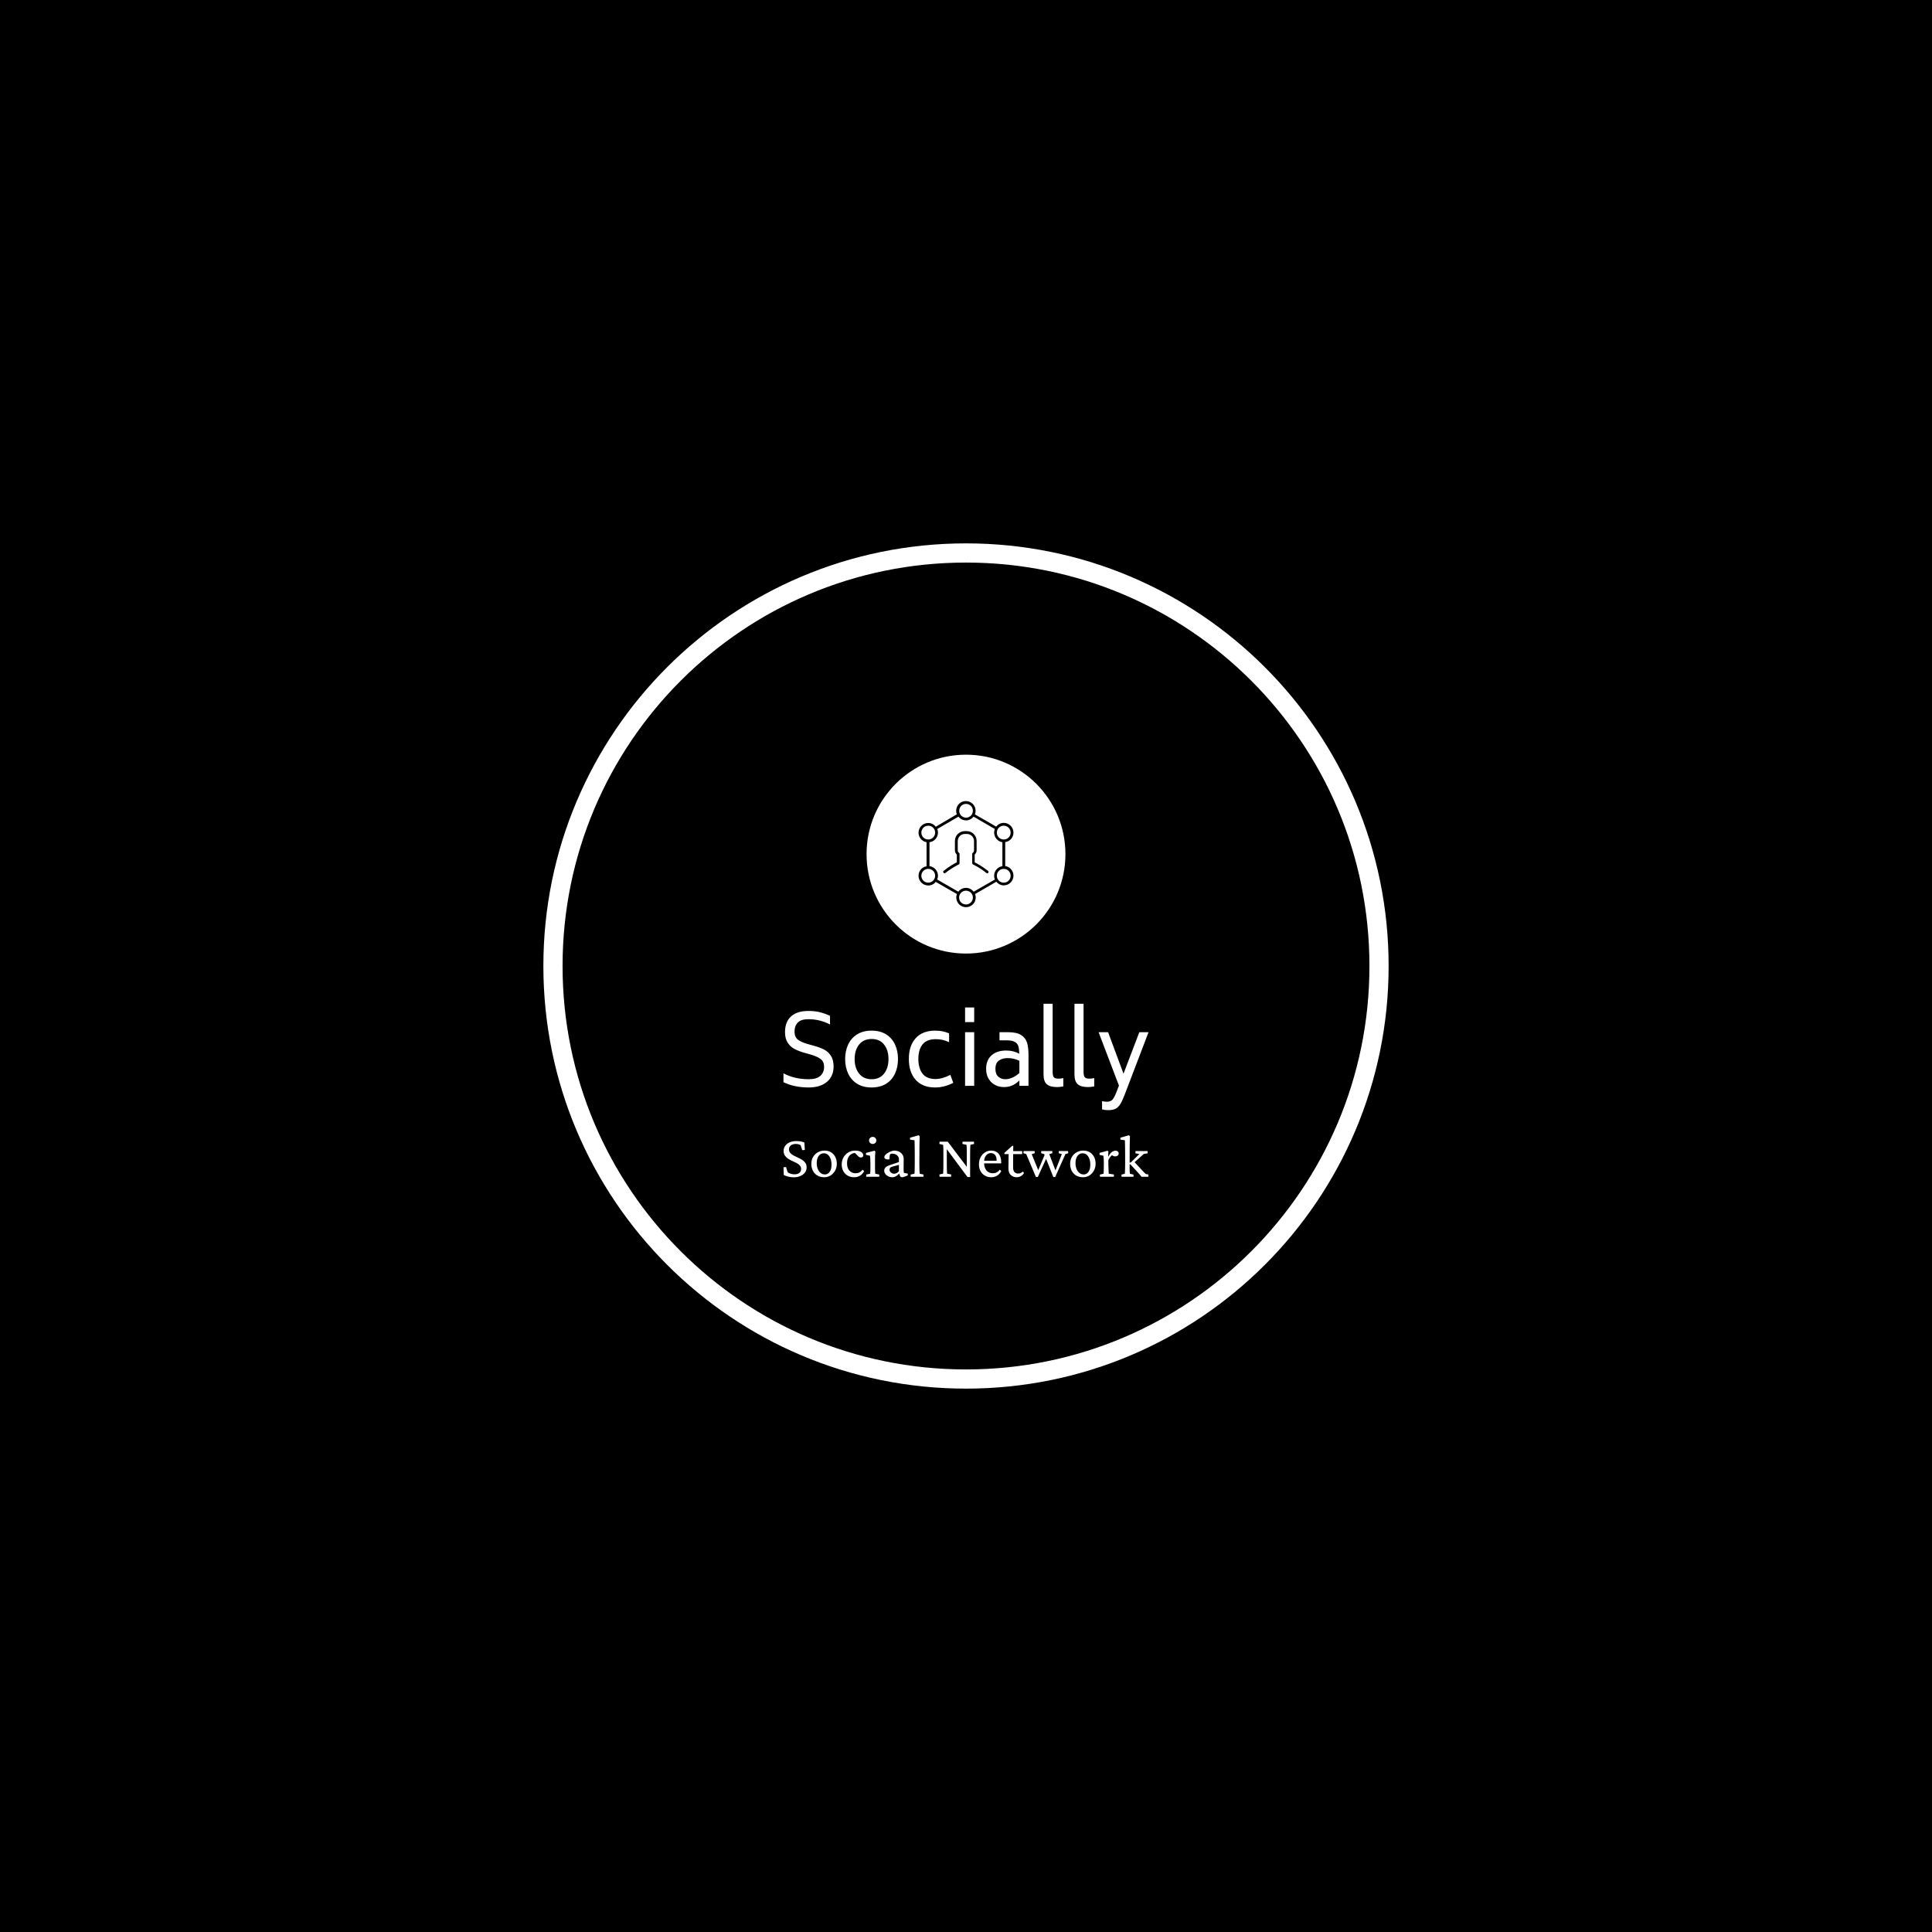 <svg xmlns="http://www.w3.org/2000/svg" version="1.1" xmlns:xlink="http://www.w3.org/1999/xlink" xmlns:svgjs="http://svgjs.dev/svgjs" width="1000" height="1000" viewBox="0 0 1000 1000"><rect width="1000" height="1000" fill="#000000"></rect><g transform="matrix(0.7,0,0,0.7,150,281.25)"><svg viewBox="0 0 512 320" data-background-color="#ff4136" preserveAspectRatio="xMidYMid meet" height="625" width="1000" xmlns="http://www.w3.org/2000/svg" xmlns:xlink="http://www.w3.org/1999/xlink"><g id="tight-bounds" transform="matrix(1,0,0,1,0,0)"><svg viewBox="0 0 512 320" height="320" width="512"><g><svg></svg></g><g><svg viewBox="0 0 512 320" height="320" width="512"><g><path d="M96 160c0-88.366 71.634-160 160-160 88.366 0 160 71.634 160 160 0 88.366-71.634 160-160 160-88.366 0-160-71.634-160-160zM256 312.736c84.354 0 152.736-68.382 152.736-152.736 0-84.354-68.382-152.736-152.736-152.736-84.354 0-152.736 68.382-152.736 152.736 0 84.354 68.382 152.736 152.736 152.736z" fill="#ffffff" fill-rule="nonzero" stroke="none" stroke-width="1" stroke-linecap="butt" stroke-linejoin="miter" stroke-miterlimit="10" stroke-dasharray="" stroke-dashoffset="0" font-family="none" font-weight="none" font-size="none" text-anchor="none" style="mix-blend-mode: normal" data-fill-palette-color="tertiary"></path></g><g transform="matrix(1,0,0,1,186.888,80)"><svg viewBox="0 0 138.223 160" height="160" width="138.223"><g><svg viewBox="0 0 256 296.332" height="160" width="138.223"><g transform="matrix(1,0,0,1,0,174.659)"><svg viewBox="0 0 256 121.673" height="121.673" width="256"><g id="textblocktransform"><svg viewBox="0 0 256 121.673" height="121.673" width="256" id="textblock"><g><svg viewBox="0 0 256 74.59" height="74.59" width="256"><g transform="matrix(1,0,0,1,0,0)"><svg width="256" viewBox="3.15 -42.3 188.23 54.85" height="74.59" data-palette-color="#ffffff"><path d="M16.1 0.85Q8.85 0.85 3.15-1.85L3.15-1.85 3.15-6.45Q8.9-3.4 16.1-3.4L16.1-3.4Q20.25-3.4 22.18-5.15 24.1-6.9 24.1-9.75L24.1-9.75Q24.1-12.45 22.33-13.8 20.55-15.15 17.1-16.15L17.1-16.15 13.7-17.1Q10.8-17.95 8.75-19.05 6.7-20.15 5.33-22.23 3.95-24.3 3.95-27.65L3.95-27.65Q3.95-33 7.08-35.8 10.2-38.6 15.95-38.6L15.95-38.6Q19.3-38.6 21.85-37.98 24.4-37.35 27.15-36.1L27.15-36.1 27.15-31.6Q22.05-34.35 15.95-34.35L15.95-34.35Q12.25-34.35 10.55-32.63 8.85-30.9 8.85-27.9L8.85-27.9Q8.9-25.15 10.53-23.85 12.15-22.55 15.6-21.55L15.6-21.55 19.05-20.6Q22.1-19.75 24.23-18.63 26.35-17.5 27.68-15.38 29-13.25 29-9.85L29-9.85Q28.95-4.9 25.53-2.02 22.1 0.85 16.1 0.85L16.1 0.85ZM48.6 0.85Q44.2 0.85 41.12-1.07 38.05-3 36.5-6.33 34.95-9.65 34.95-13.8L34.95-13.8Q34.95-17.95 36.5-21.28 38.05-24.6 41.12-26.53 44.2-28.45 48.6-28.45L48.6-28.45Q53-28.45 56.07-26.53 59.15-24.6 60.67-21.28 62.2-17.95 62.2-13.8L62.2-13.8Q62.2-9.65 60.67-6.33 59.15-3 56.07-1.07 53 0.85 48.6 0.85L48.6 0.85ZM48.6-3.4Q52.75-3.4 55.02-6.3 57.3-9.2 57.3-13.8L57.3-13.8Q57.3-18.4 55.02-21.28 52.75-24.15 48.6-24.15L48.6-24.15Q44.45-24.15 42.15-21.28 39.85-18.4 39.85-13.8L39.85-13.8Q39.85-9.2 42.15-6.3 44.45-3.4 48.6-3.4L48.6-3.4ZM81.2 0.85Q74.75 0.8 71.27-3.15 67.8-7.1 67.8-13.85L67.8-13.85Q67.8-20.6 71.27-24.5 74.75-28.4 81.2-28.45L81.2-28.45Q83.45-28.45 85.07-28.13 86.7-27.8 88.55-27.05L88.55-27.05 88.55-22.5Q86.75-23.35 85.12-23.7 83.5-24.05 81.55-24.05L81.55-24.05Q76.9-24 74.8-21.28 72.7-18.55 72.7-13.9L72.7-13.9Q72.7-9.15 74.8-6.35 76.9-3.55 81.45-3.5L81.45-3.5Q85-3.5 89.2-5.65L89.2-5.65 90.7-1.55Q86.15 0.85 81.2 0.85L81.2 0.85ZM96.79-32.85L96.79-40.4 101.49-40.4 101.49-32.85 96.79-32.85ZM96.79 0L96.79-27.65 101.49-27.65 101.49 0 96.79 0ZM118.99-27.65Q123.39-27.65 125.69-26.18 127.99-24.7 128.74-22.23 129.49-19.75 129.49-16L129.49-16 129.49 0 124.79 0 124.79-2.75Q122.89-0.95 120.99-0.15 119.09 0.65 116.89 0.65L116.89 0.65Q114.29 0.65 112.19-0.48 110.09-1.6 108.87-3.73 107.64-5.85 107.64-8.75L107.64-8.75Q107.64-13.25 110.44-15.73 113.24-18.2 117.99-18.2L117.99-18.2Q121.74-18.2 124.74-16.55L124.74-16.55Q124.69-19 124.24-20.45 123.79-21.9 122.39-22.68 120.99-23.45 118.24-23.45L118.24-23.45 114.54-23.45 114.54-27.65 118.99-27.65ZM117.54-3.4Q119.24-3.4 121.12-4.2 122.99-5 124.79-6.6L124.79-6.6 124.79-12.9Q121.99-14.3 118.69-14.3L118.69-14.3Q116.04-14.3 114.24-13.03 112.44-11.75 112.44-8.75L112.44-8.75Q112.44-5.95 113.97-4.67 115.49-3.4 117.54-3.4L117.54-3.4ZM144.29 0.65Q140.54 0.65 138.89-0.85 137.24-2.35 137.24-5.9L137.24-5.9 137.24-42.3 141.94-42.3 141.94-7.15Q141.94-5.15 142.56-4.42 143.19-3.7 144.94-3.7L144.94-3.7Q146.34-3.7 147.44-4L147.44-4 147.44 0.3Q145.44 0.65 144.29 0.65L144.29 0.65ZM160.24 0.65Q156.49 0.65 154.84-0.85 153.19-2.35 153.19-5.9L153.19-5.9 153.19-42.3 157.88-42.3 157.88-7.15Q157.88-5.15 158.51-4.42 159.13-3.7 160.88-3.7L160.88-3.7Q162.28-3.7 163.38-4L163.38-4 163.38 0.3Q161.38 0.65 160.24 0.65L160.24 0.65ZM186.63-27.65L191.38-27.65 179.13 4.45Q177.83 7.85 176.78 9.5 175.73 11.15 174.31 11.85 172.88 12.55 170.38 12.55L170.38 12.55Q168.93 12.55 167.43 12.15L167.43 12.15 167.43 7.9Q168.73 8.2 170.03 8.2L170.03 8.2Q171.73 8.2 172.71 7.2 173.68 6.2 174.83 3.25L174.83 3.25 176.13-0.1 165.63-27.65 170.53-27.65 178.48-6.25 186.63-27.65Z" opacity="1" transform="matrix(1,0,0,1,0,0)" fill="#ffffff" class="wordmark-text-0" data-fill-palette-color="primary" id="text-0"></path></svg></g></svg></g><g transform="matrix(1,0,0,1,0,92.199)"><svg viewBox="0 0 256 29.474" height="29.474" width="256"><g transform="matrix(1,0,0,1,0,0)"><svg width="256" viewBox="2.64 -33.89 298.11 34.33" height="29.474" data-palette-color="#ffffff"><path d="M10.99 0.44L10.99 0.44Q8.84 0.44 6.59-0.1 4.35-0.63 2.88-1.46L2.88-1.46 2.64-7.76 4.74-7.96 6.1-3.61Q7.28-2.83 8.72-2.42 10.16-2 11.72-2L11.72-2Q14.11-2 15.58-3.17 17.04-4.35 17.04-6.35L17.04-6.35Q17.04-8.06 16.02-9.2 14.99-10.35 13.35-11.21 11.72-12.06 9.89-12.87 8.06-13.67 6.45-14.72 4.83-15.77 3.78-17.31 2.73-18.85 2.73-21.14L2.73-21.14Q2.73-23.49 4.08-25.32 5.42-27.15 7.76-28.15 10.11-29.15 13.13-29.15L13.13-29.15Q14.4-29.15 15.6-29.03 16.8-28.91 17.82-28.64 18.85-28.37 19.68-28.03L19.68-28.03 20.07-21.92 17.97-21.73 16.6-25.83Q15.04-26.81 12.6-26.81L12.6-26.81Q10.11-26.81 8.62-25.59 7.13-24.37 7.13-22.41L7.13-22.41Q7.13-20.65 8.18-19.46 9.23-18.26 10.86-17.38 12.5-16.5 14.33-15.7 16.16-14.89 17.8-13.87 19.43-12.84 20.48-11.35 21.53-9.86 21.53-7.67L21.53-7.67Q21.53-5.32 20.17-3.49 18.8-1.66 16.43-0.61 14.06 0.44 10.99 0.44ZM35.94 0.39L35.94 0.39Q32.76 0.39 30.39-0.98 28.02-2.34 26.71-4.81 25.39-7.28 25.39-10.45L25.39-10.45Q25.39-13.77 26.83-16.21 28.27-18.65 30.73-20.02 33.2-21.39 36.13-21.39L36.13-21.39Q39.16-21.39 41.4-20.04 43.65-18.7 44.92-16.28 46.19-13.87 46.19-10.64L46.19-10.64Q46.19-7.57 44.82-5.05 43.45-2.54 41.14-1.07 38.82 0.39 35.94 0.39ZM36.42-1.9L36.42-1.9Q38.08-1.9 39.3-2.91 40.52-3.91 41.21-5.69 41.89-7.47 41.89-9.77L41.89-9.77Q41.89-13.96 40.16-16.58 38.43-19.19 35.59-19.19L35.59-19.19Q32.96-19.19 31.37-17.02 29.78-14.84 29.78-11.18L29.78-11.18Q29.78-8.45 30.64-6.35 31.49-4.25 33.01-3.08 34.52-1.9 36.42-1.9ZM60.25 0.39L60.25 0.39Q57.51 0.39 55.22-0.85 52.92-2.1 51.56-4.47 50.19-6.84 50.19-10.11L50.19-10.11Q50.19-13.28 51.63-15.82 53.07-18.36 55.56-19.87 58.05-21.39 61.23-21.39L61.23-21.39Q63.37-21.39 64.84-20.85 66.3-20.31 67.06-19.43 67.82-18.55 67.82-17.58L67.82-17.58Q67.82-16.8 67.33-16.28 66.84-15.77 65.96-15.77L65.96-15.77Q65.13-15.77 64.59-16.06 64.06-16.36 63.18-17.24L63.18-17.24 60.69-19.73 62.45-19.24Q60.49-19.68 58.69-18.87 56.88-18.07 55.71-16.09 54.54-14.11 54.54-10.99L54.54-10.99Q54.54-7.08 56.51-4.98 58.49-2.88 61.47-2.88L61.47-2.88Q63.33-2.88 64.67-3.56 66.01-4.25 67.23-5.76L67.23-5.76 68.55-4.64Q67.18-2.1 65.08-0.85 62.98 0.39 60.25 0.39ZM80.8 0L70.26 0 70.16-1.81 73.43-2.49Q73.48-2.69 73.5-3.17 73.53-3.66 73.58-4.74 73.63-5.81 73.63-7.71L73.63-7.71 73.63-10.94Q73.63-12.99 73.53-14.65 73.43-16.31 73.28-17.19L73.28-17.19 70.01-17.87 70.01-19.48 76.95-21.29 77.68-20.61Q77.53-19.09 77.46-17.63 77.39-16.16 77.39-14.21L77.39-14.21 77.39-8.06Q77.39-5.81 77.46-4.35 77.53-2.88 77.63-2.49L77.63-2.49 80.9-1.81 80.8 0ZM75.53-26.81L75.53-26.81Q74.26-26.81 73.38-27.64 72.5-28.47 72.5-29.69L72.5-29.69Q72.5-30.86 73.38-31.71 74.26-32.57 75.53-32.57L75.53-32.57Q76.8-32.57 77.63-31.71 78.46-30.86 78.46-29.69L78.46-29.69Q78.46-28.47 77.63-27.64 76.8-26.81 75.53-26.81ZM91.59 0.39L91.59 0.39Q89.64 0.39 88.12-0.39 86.61-1.17 85.76-2.39 84.9-3.61 84.9-4.93L84.9-4.93Q84.9-6.54 85.95-7.62 87-8.69 89.49-9.52L89.49-9.52 96.91-12.01 96.91-14.5Q96.91-15.72 96.18-16.72 95.45-17.72 94.23-18.31 93.01-18.9 91.49-18.9L91.49-18.9Q90.27-18.9 89.83-18.38 89.39-17.87 89.3-16.36L89.3-16.36 89.2-14.31Q87.44-13.92 86.22-14.43 85-14.94 85-16.11L85-16.11Q85-16.94 85.73-17.77 86.46-18.6 87.64-19.36 88.81-20.12 90.15-20.65 91.49-21.19 92.81-21.39L92.81-21.39Q96.38-21.39 98.57-19.51 100.77-17.63 100.82-14.5L100.82-14.5 100.72-6.3Q100.72-5.42 100.8-4.52 100.87-3.61 101.02-3.17L101.02-3.17 104.14-2.59 104.14-1.07 101.75-0.2Q101.06 0.1 100.48 0.24 99.89 0.39 99.5 0.39L99.5 0.39Q97.99 0.39 97.55-1.32L97.55-1.32 97.01-3.22 97.74-3.22Q96.13-1.42 94.64-0.51 93.15 0.39 91.59 0.39ZM92.91-2.49L92.91-2.49Q94.03-2.49 95.03-3 96.03-3.52 96.91-4.59L96.91-4.59 96.91-9.72 91.45-8.25Q90.27-7.96 89.76-7.32 89.25-6.69 89.25-5.71L89.25-5.71Q89.25-4.49 90.35-3.49 91.45-2.49 92.91-2.49ZM116.93 0L106.53 0 106.43-1.81 109.61-2.49Q109.7-3.03 109.73-4.13 109.75-5.22 109.8-7.08 109.85-8.94 109.85-11.62L109.85-11.62 109.85-17.72Q109.85-19.53 109.83-21.48 109.8-23.44 109.78-25.2 109.75-26.95 109.7-28.2 109.66-29.44 109.66-29.83L109.66-29.83 106.04-30.32 105.94-31.88 112.93-33.89 113.85-33.2Q113.81-31.1 113.76-29.08 113.71-27.05 113.68-24.56 113.66-22.07 113.66-18.55L113.66-18.55 113.61-10.69Q113.61-7.81 113.68-5.49 113.76-3.17 113.85-2.49L113.85-2.49 117.03-1.81 116.93 0ZM153.21-6.98L152.33-6.98 152.33-17.92Q152.33-20.8 152.3-22.53 152.28-24.27 152.2-25.12 152.13-25.98 152.08-26.12L152.08-26.12 148.76-26.81 148.91-28.66 158.19-28.66 158.33-26.81 155.3-26.12Q155.3-25.98 155.23-25.12 155.16-24.27 155.11-22.51 155.06-20.75 155.06-17.92L155.06-17.92 155.06-6.3Q155.06-4.74 155.06-3.13 155.06-1.51 155.11 0.2L155.11 0.2 152.91 0.2 134.94-23.97 136.02-23.97 136.02-10.89Q136.02-7.96 136.07-6.2 136.12-4.44 136.19-3.59 136.26-2.73 136.31-2.54L136.31-2.54 139.63-1.86 139.48 0 130.11 0 129.96-1.86 132.94-2.54Q133.04-2.73 133.09-3.56 133.14-4.39 133.19-6.18 133.23-7.96 133.23-10.89L133.23-10.89 133.23-19.24Q133.23-21.44 133.19-22.85 133.14-24.27 133.09-25.05 133.04-25.83 132.94-26.12L132.94-26.12 129.96-26.81 130.11-28.66 136.8-28.66 153.21-6.98ZM172.34 0.39L172.34 0.39Q169.51 0.39 167.22-0.88 164.92-2.15 163.6-4.52 162.28-6.88 162.28-10.11L162.28-10.11Q162.28-13.57 163.7-16.11 165.12-18.65 167.41-20.04 169.71-21.44 172.34-21.39L172.34-21.39Q176.15-21.34 178.3-18.87 180.45-16.41 180.45-11.82L180.45-11.82 180.45-10.94 165.46-10.94 165.46-13.09 177.23-13.09 176.69-12.45 176.69-13.48Q176.69-16.26 175.44-17.8 174.2-19.34 171.95-19.34L171.95-19.34Q170.59-19.34 169.32-18.53 168.05-17.72 167.27-16.09 166.48-14.45 166.48-11.96L166.48-11.96 166.48-11.38Q166.48-7.37 168.46-5.13 170.44-2.88 173.56-2.88L173.56-2.88Q175.32-2.88 176.66-3.54 178.01-4.2 179.28-5.76L179.28-5.76 180.5-4.64Q179.13-2.1 177.03-0.85 174.93 0.39 172.34 0.39ZM198.17-4.25L199.05-3.03Q198.12-1.42 196.51-0.51 194.9 0.39 193.14 0.39L193.14 0.39Q190.21 0.39 188.28-1.42 186.35-3.22 186.35-6.84L186.35-6.84 186.5-18.51 183.08-18.51 183.08-19.53 189.38-25.24 190.31-25.24 190.21-19.63 190.16-7.62Q190.16-5.08 191.26-3.86 192.36-2.64 194.36-2.64L194.36-2.64Q195.49-2.64 196.44-3.1 197.39-3.56 198.17-4.25L198.17-4.25ZM197.58-18.51L188.45-18.51 188.45-20.95 197.58-20.95 197.58-18.51ZM224.54 0.2L223.02 0.2 215.55-18.51 213.06-19.24 213.16-21 222.14-21 222.24-19.24 219.7-18.51 225.37-3.66 224.14-3.61 229.96-18.51 227.42-19.24 227.51-21 235.08-21 235.18-19.24 232.89-18.51 224.54 0.2ZM210.33 0.2L208.81 0.2 200.9-18.51 198.61-19.24 198.71-21 207.74-21 207.84-19.24 205.35-18.51 211.4-3.66 209.94-3.61 216.38-18.95 217.7-15.92 210.33 0.2ZM247.29 0.39L247.29 0.39Q244.11 0.39 241.74-0.98 239.38-2.34 238.06-4.81 236.74-7.28 236.74-10.45L236.74-10.45Q236.74-13.77 238.18-16.21 239.62-18.65 242.09-20.02 244.55-21.39 247.48-21.39L247.48-21.39Q250.51-21.39 252.76-20.04 255-18.7 256.27-16.28 257.54-13.87 257.54-10.64L257.54-10.64Q257.54-7.57 256.17-5.05 254.81-2.54 252.49-1.07 250.17 0.39 247.29 0.39ZM247.78-1.9L247.78-1.9Q249.44-1.9 250.66-2.91 251.88-3.91 252.56-5.69 253.24-7.47 253.24-9.77L253.24-9.77Q253.24-13.96 251.51-16.58 249.78-19.19 246.95-19.19L246.95-19.19Q244.31-19.19 242.72-17.02 241.13-14.84 241.13-11.18L241.13-11.18Q241.13-8.45 241.99-6.35 242.84-4.25 244.36-3.08 245.87-1.9 247.78-1.9ZM272.43 0L261.15 0 261.01-1.76 264.03-2.49Q264.08-2.73 264.13-3.34 264.18-3.96 264.2-5.05 264.23-6.15 264.23-7.71L264.23-7.71 264.28-11.52Q264.28-13.13 264.15-14.72 264.03-16.31 263.89-17.19L263.89-17.19 260.76-17.87 260.76-19.48 267.3-21.29 267.99-20.61 267.79-16.5 267.94-16.46Q269.4-19.29 270.89-20.29 272.38-21.29 273.75-21.29L273.75-21.29Q274.87-21.29 275.63-20.7 276.39-20.12 276.39-19.04L276.39-19.04Q276.39-17.92 275.58-17.29 274.77-16.65 273.55-16.65L273.55-16.65Q272.68-16.65 271.87-17.04 271.06-17.43 270.33-18.12L270.33-18.12 271.21-17.82Q270.33-17.24 269.5-16.16 268.67-15.09 267.94-13.57L267.94-13.57 267.99-9.03Q268.04-7.81 268.09-6.52 268.13-5.22 268.18-4.13 268.23-3.03 268.28-2.49L268.28-2.49 272.53-1.86 272.43 0ZM288.44 0L278.73 0 278.63-1.76 281.41-2.49Q281.46-2.93 281.51-4.05 281.56-5.18 281.61-6.86 281.66-8.54 281.66-10.64L281.66-10.64 281.66-17.72Q281.66-19.53 281.63-21.48 281.61-23.44 281.58-25.2 281.56-26.95 281.51-28.2 281.46-29.44 281.46-29.83L281.46-29.83 277.85-30.32 277.75-31.88 284.64-33.89 285.61-33.2Q285.51-31.59 285.49-29.98 285.47-28.37 285.42-26.68 285.37-25 285.37-23.12 285.37-21.24 285.37-19.04L285.37-19.04 285.32-7.08Q285.32-5.81 285.37-4.86 285.42-3.91 285.47-3.32 285.51-2.73 285.51-2.49L285.51-2.49 288.54-1.76 288.44 0ZM300.75-1.81L300.6 0 295.04 0Q294.16-1.17 293.64-1.76 293.13-2.34 292.64-2.88L292.64-2.88 285.95-10.16 284.59-10.16 284.64-11.33 286.49-11.87 293.28-18.6 290.06-19.19 290.15-21 299.97-21 300.07-19.19 296.84-18.6 288.1-10.74 288.83-12.5 295.72-5.08Q296.31-4.39 297.14-3.59 297.97-2.78 298.55-2.25L298.55-2.25 300.75-1.81Z" opacity="1" transform="matrix(1,0,0,1,0,0)" fill="#ffffff" class="slogan-text-1" data-fill-palette-color="secondary" id="text-1"></path></svg></g></svg></g></svg></g></svg></g><g transform="matrix(1,0,0,1,58.279,0)"><svg viewBox="0 0 139.441 139.441" height="139.441" width="139.441"><g><svg></svg></g><g id="icon-0"><svg viewBox="0 0 139.441 139.441" height="139.441" width="139.441"><g><path d="M0 69.721c0-38.506 31.215-69.721 69.721-69.721 38.506 0 69.721 31.215 69.72 69.721 0 38.506-31.215 69.721-69.72 69.72-38.506 0-69.721-31.215-69.721-69.72zM69.721 132.714c34.791 0 62.994-28.203 62.994-62.993 0-34.791-28.203-62.994-62.994-62.994-34.791 0-62.994 28.203-62.994 62.994 0 34.791 28.203 62.994 62.994 62.993z" data-fill-palette-color="accent" fill="#ffffff" stroke="transparent"></path><ellipse rx="69.023" ry="69.023" cx="69.721" cy="69.721" fill="#ffffff" stroke="transparent" stroke-width="0" fill-opacity="1" data-fill-palette-color="accent"></ellipse></g><g transform="matrix(1,0,0,1,36.439,32.517)"><svg viewBox="0 0 66.563 74.408" height="74.408" width="66.563"><g><svg xmlns="http://www.w3.org/2000/svg" xmlns:xlink="http://www.w3.org/1999/xlink" version="1.1" x="0" y="0" viewBox="8 3 84 93.9" enable-background="new 0 0 100 100" xml:space="preserve" height="74.408" width="66.563" class="icon-cg-0" data-fill-palette-color="quaternary" id="cg-0"><path d="M92 30.9c0-4.7-3.8-8.6-8.6-8.6-2.7 0-5.1 1.3-6.7 3.3L57.9 14.8c0.4-1 0.6-2 0.6-3.2 0-4.7-3.8-8.6-8.6-8.6s-8.6 3.8-8.6 8.6c0 1.1 0.2 2.2 0.6 3.1L23.3 25.7c-1.6-2-4-3.3-6.7-3.3-4.7 0-8.6 3.8-8.6 8.6 0 4.2 3.1 7.7 7.1 8.4l0 21.3C11.1 61.3 8 64.8 8 69.1c0 4.7 3.8 8.6 8.6 8.6 2.7 0 5.1-1.2 6.6-3.2L42 85.3c-0.4 0.9-0.6 2-0.6 3 0 4.7 3.8 8.6 8.6 8.6s8.6-3.8 8.6-8.6c0-1.1-0.2-2.1-0.6-3l18.8-10.9c1.6 1.9 4 3.2 6.6 3.2 4.7 0 8.6-3.8 8.6-8.6 0-4.3-3.2-7.9-7.3-8.5l0-21.2C88.8 38.8 92 35.2 92 30.9zM83.4 24.8c3.4 0 6.1 2.7 6.1 6.1S86.8 37 83.4 37c-3.4 0-6.1-2.7-6.1-6.1S80 24.8 83.4 24.8zM50 5.5c3.4 0 6.1 2.7 6.1 6.1 0 1-0.3 2-0.7 2.9 0 0-0.1 0.1-0.1 0.1 0 0 0 0.1 0 0.1-1.1 1.8-3 3-5.2 3-3.4 0-6.1-2.7-6.1-6.1S46.6 5.5 50 5.5zM10.5 30.9c0-3.4 2.7-6.1 6.1-6.1 3.4 0 6.1 2.7 6.1 6.1S20 37 16.6 37C13.2 37 10.5 34.3 10.5 30.9zM16.6 75.2c-3.4 0-6.1-2.7-6.1-6.1 0-3.4 2.7-6.1 6.1-6.1 3.4 0 6.1 2.7 6.1 6.1C22.7 72.4 20 75.2 16.6 75.2zM50 94.5c-3.4 0-6.1-2.7-6.1-6.1 0-3.4 2.7-6.1 6.1-6.1 3.4 0 6.1 2.7 6.1 6.1C56.1 91.7 53.4 94.5 50 94.5zM56.8 83.2c-1.6-2-4-3.4-6.8-3.4-2.8 0-5.2 1.3-6.8 3.4L24.5 72.4c0.4-1 0.7-2.1 0.7-3.3 0-4.4-3.3-8-7.5-8.5l0-21.2c4.2-0.5 7.5-4.1 7.5-8.5 0-1.1-0.2-2.2-0.6-3.2l18.7-10.9c1.6 2 4 3.3 6.7 3.3 2.7 0 5.1-1.3 6.7-3.3l18.8 10.9c-0.4 1-0.6 2-0.6 3.2 0 4.3 3.2 7.9 7.3 8.5l0 21.2c-4.1 0.6-7.3 4.2-7.3 8.5 0 1.2 0.2 2.3 0.7 3.3L56.8 83.2zM89.5 69.1c0 3.4-2.7 6.1-6.1 6.1-3.4 0-6.1-2.7-6.1-6.1 0-3.4 2.7-6.1 6.1-6.1C86.8 63 89.5 65.7 89.5 69.1zM69.5 64.8c0.5 0.4 0.6 1.2 0.2 1.7-0.2 0.3-0.6 0.4-0.9 0.4-0.3 0-0.5-0.1-0.8-0.3-5.1-4.2-10.5-6.9-11.6-7.4-0.6-0.3-0.9-0.8-0.9-1.4v-8c0-0.4 0.2-0.8 0.5-1 0.7-0.5 1.1-1.3 1.1-2.1v-8.3c0-3.5-2.8-6.3-6.3-6.3h-1.8c-3.5 0-6.3 2.8-6.3 6.3v8.3c0 0.8 0.4 1.6 1.1 2.1 0.3 0.2 0.5 0.6 0.5 1v8c0 0.6-0.3 1.2-0.9 1.4-1 0.5-6.5 3.3-11.6 7.4-0.5 0.4-1.3 0.4-1.7-0.2-0.4-0.5-0.4-1.3 0.2-1.7 4.7-3.9 9.8-6.6 11.6-7.5v-6.9c-1.1-0.9-1.7-2.3-1.7-3.7v-8.3c0-4.8 3.9-8.7 8.7-8.7h1.8c4.8 0 8.7 3.9 8.7 8.7v8.3c0 1.4-0.6 2.8-1.7 3.7v6.9C59.7 58.2 64.8 61 69.5 64.8z" fill="#000000" data-fill-palette-color="quaternary"></path></svg></g></svg></g></svg></g></svg></g><g></g></svg></g></svg></g></svg></g><defs></defs></svg><rect width="512" height="320" fill="none" stroke="none" visibility="hidden"></rect></g></svg></g></svg>